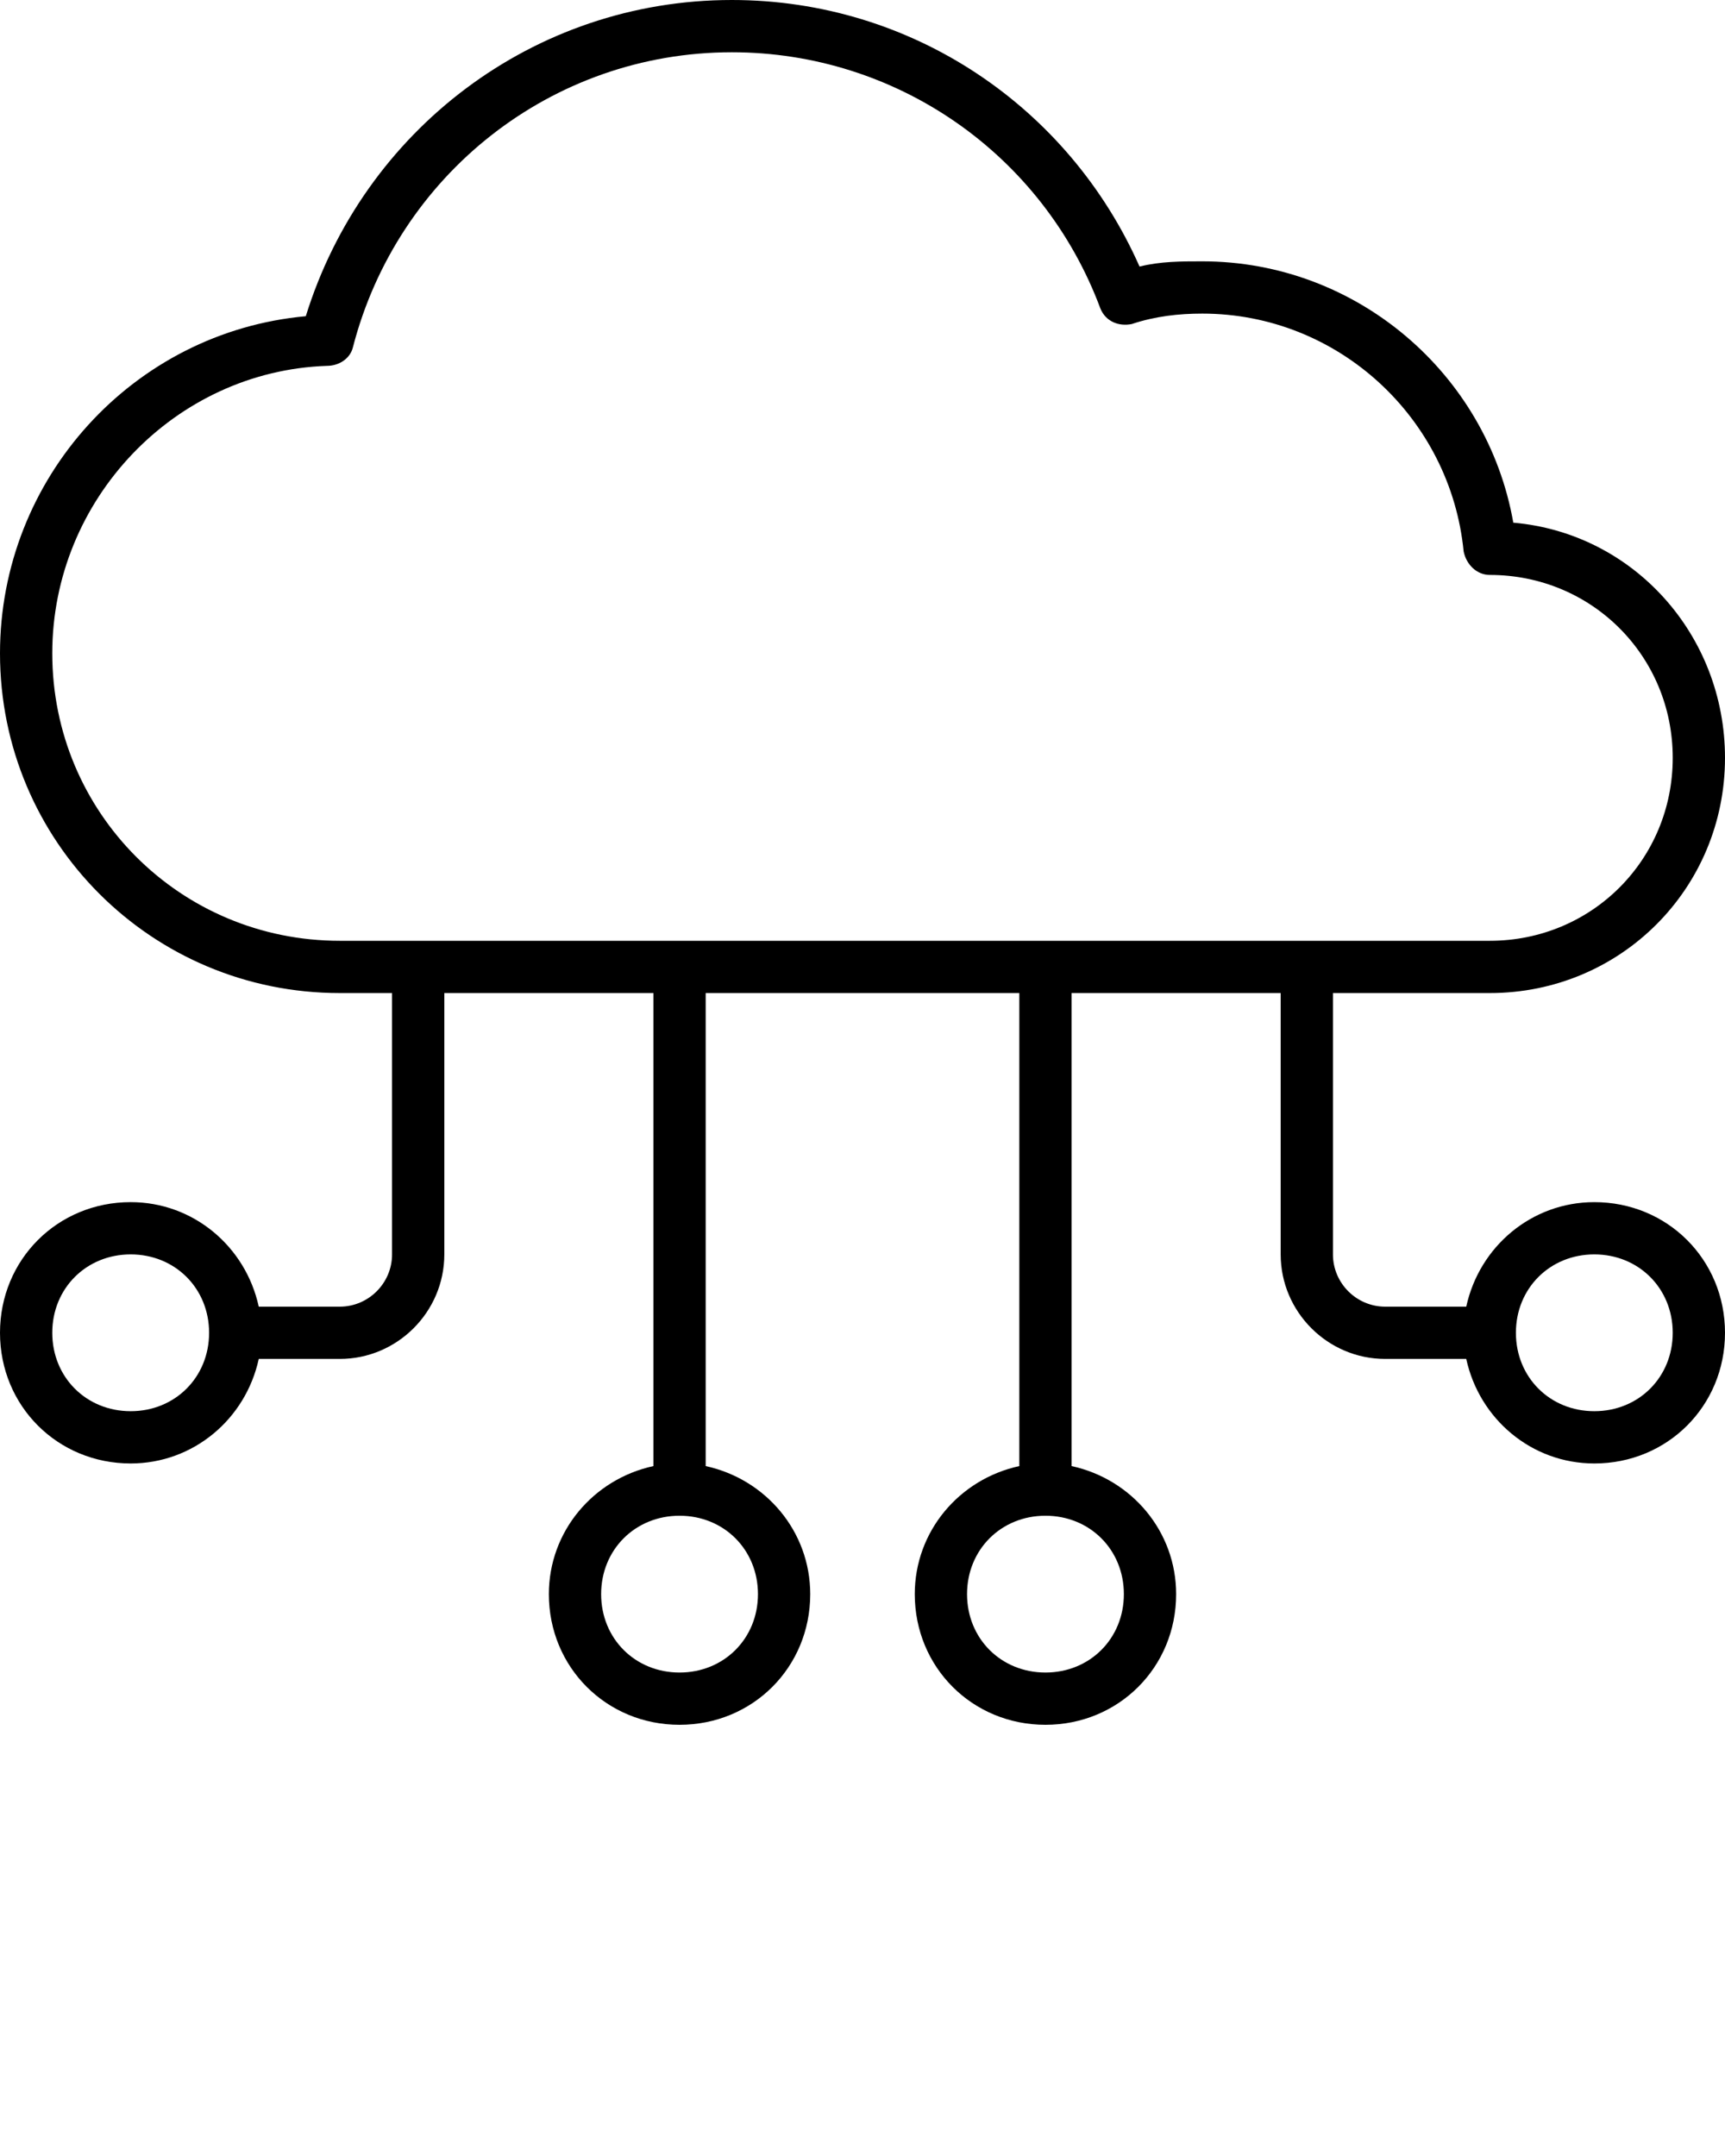 <?xml version="1.0" encoding="utf-8"?>
<!-- Generator: Adobe Illustrator 24.0.3, SVG Export Plug-In . SVG Version: 6.00 Build 0)  -->
<svg version="1.1" id="Livello_1" xmlns="http://www.w3.org/2000/svg" xmlns:xlink="http://www.w3.org/1999/xlink" x="0px" y="0px"
	 viewBox="0 0 66 82.5" style="enable-background:new 0 0 66 82.5;" xml:space="preserve">
<style type="text/css">
	.st0{fill-rule:evenodd;clip-rule:evenodd;}
</style>
<path class="st0" d="M56.1,52L56.1,52H53c-2.2,0-4-1.8-4-4V38h-8v18.1c2.3,0.5,4,2.5,4,4.9c0,2.8-2.2,5-5,5s-5-2.2-5-5
	c0-2.4,1.7-4.4,4-4.9V38H27v18.1c2.3,0.5,4,2.5,4,4.9c0,2.8-2.2,5-5,5s-5-2.2-5-5c0-2.4,1.7-4.4,4-4.9V38h-8v10c0,2.2-1.8,4-4,4H9.9
	c-0.5,2.3-2.5,4-4.9,4c-2.8,0-5-2.2-5-5s2.2-5,5-5c2.4,0,4.4,1.7,4.9,4H13c1.1,0,2-0.9,2-2V38h-2C5.8,38,0,32.2,0,25
	c0-6.7,5.1-12.3,11.7-12.9C13.9,5,20.4,0,28,0c6.9,0,12.9,4.1,15.6,10.2c0.8-0.2,1.6-0.2,2.4-0.2c5.9,0,10.9,4.3,11.9,10
	c4.6,0.4,8.1,4.3,8.1,9c0,5-4,9-9,9h-6v10c0,1.1,0.9,2,2,2h3.1c0.5-2.3,2.5-4,4.9-4c2.8,0,5,2.2,5,5s-2.2,5-5,5
	C58.6,56,56.6,54.3,56.1,52z M61,54c1.7,0,3-1.3,3-3s-1.3-3-3-3s-3,1.3-3,3S59.3,54,61,54z M5,54c1.7,0,3-1.3,3-3s-1.3-3-3-3
	s-3,1.3-3,3S3.3,54,5,54z M26,64c1.7,0,3-1.3,3-3s-1.3-3-3-3s-3,1.3-3,3S24.3,64,26,64z M40,64c1.7,0,3-1.3,3-3s-1.3-3-3-3
	s-3,1.3-3,3S38.3,64,40,64z M46,12c-0.9,0-1.8,0.1-2.7,0.4c-0.5,0.1-1-0.1-1.2-0.6C39.9,5.9,34.3,2,28,2c-6.9,0-12.8,4.7-14.5,11.3
	C13.4,13.7,13,14,12.5,14C6.7,14.2,2,19.1,2,25c0,6.1,4.9,11,11,11h44c3.9,0,7-3.1,7-7s-3.1-7-7-7c-0.5,0-0.9-0.4-1-0.9
	C55.5,16,51.2,12,46,12z"/>
</svg>
